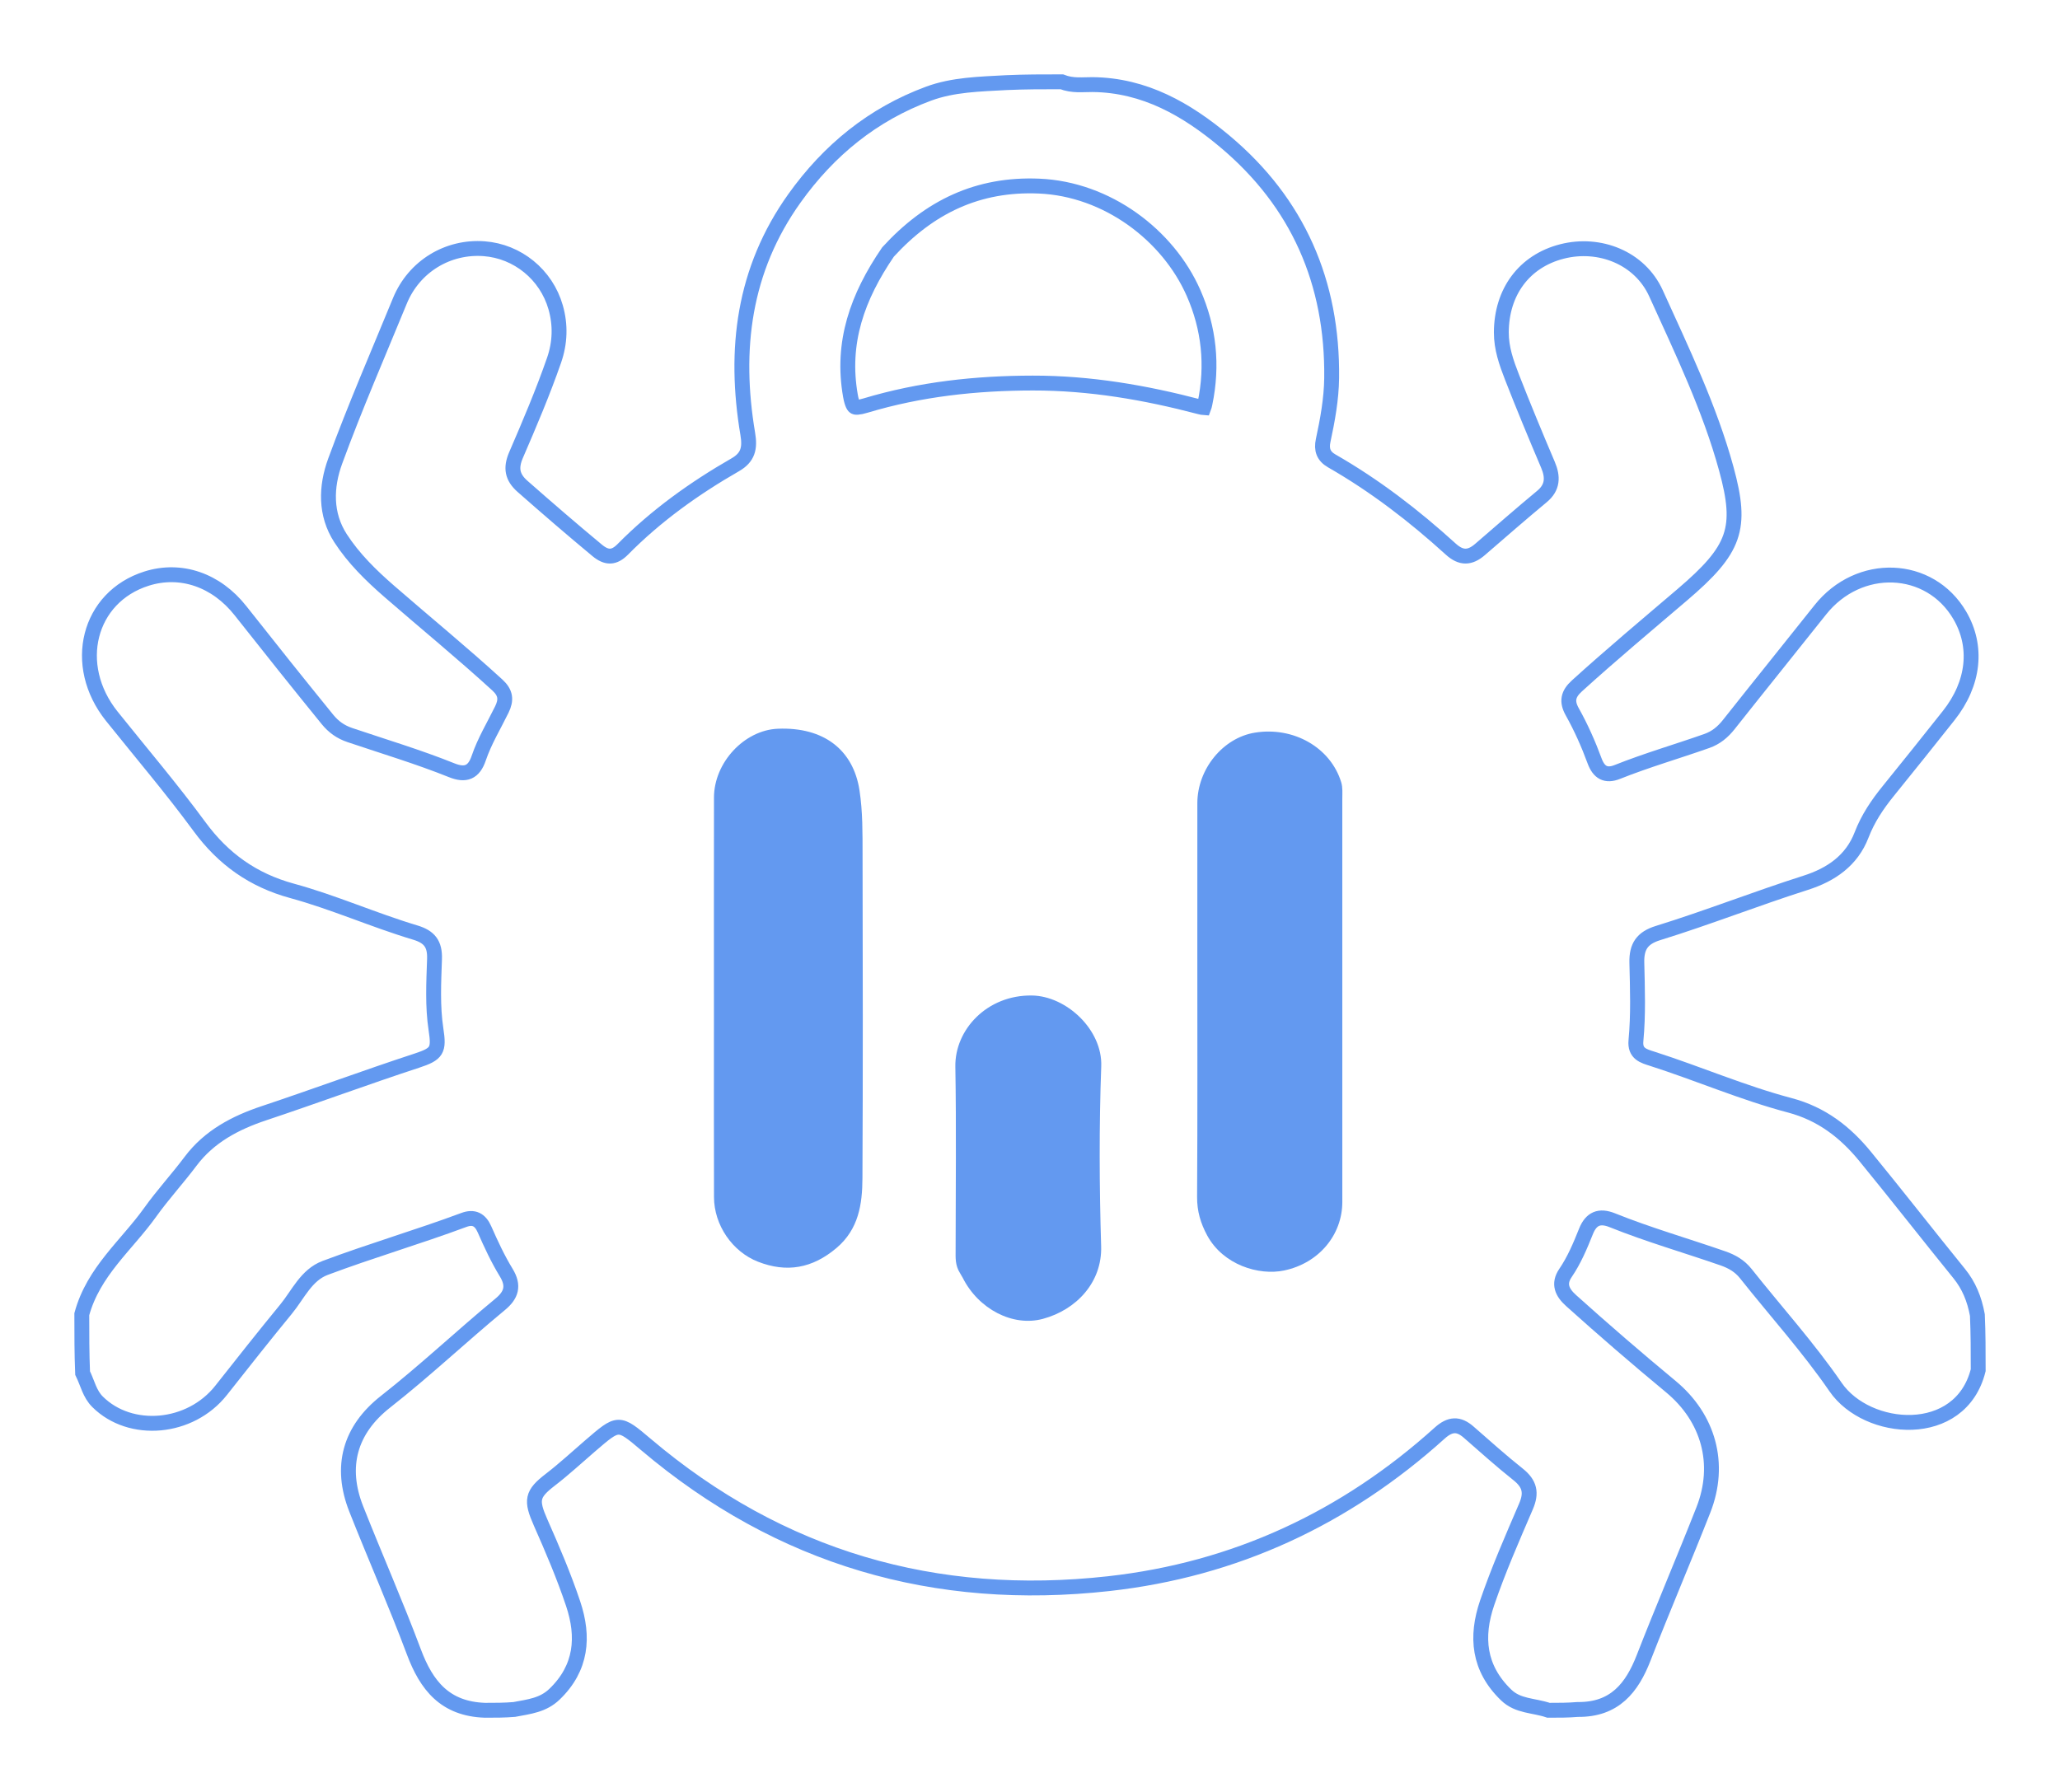 <svg width="554" height="482" viewBox="0 0 554 482" fill="none" xmlns="http://www.w3.org/2000/svg">
    <g filter="url(#filter0_f_0_1)">
    <path d="M22.215 369.302C22 363.978 22 358.956 22 353.467C25.117 341.966 34.081 334.902 40.399 326.051C43.776 321.32 47.748 317.015 51.24 312.354C56.268 305.644 63.334 301.964 70.988 299.412C84.739 294.828 98.329 289.785 112.103 285.273C117.594 283.474 118.109 282.489 117.256 276.903C116.293 270.603 116.643 264.253 116.856 257.943C116.994 253.868 115.475 251.959 111.646 250.814C100.474 247.472 89.765 242.669 78.524 239.603C68.05 236.746 60.051 231.043 53.67 222.355C46.186 212.164 37.975 202.521 30.07 192.648C19.064 178.903 23.718 160.59 39.41 155.626C48.629 152.709 58.151 155.987 64.668 164.251C72.397 174.051 80.186 183.803 88.057 193.49C89.706 195.52 91.632 196.876 94.077 197.7C103.231 200.788 112.497 203.562 121.468 207.164C125.201 208.663 127.433 207.79 128.747 203.91C130.3 199.324 132.842 195.167 134.961 190.828C136.226 188.237 136.033 186.324 133.748 184.233C124.292 175.582 114.375 167.466 104.705 159.065C99.762 154.77 95.103 150.195 91.582 144.759C87.408 138.314 87.621 130.914 90.141 124.032C95.464 109.494 101.654 95.282 107.53 80.955C111.382 71.563 120.533 66.169 130.201 66.896C139.157 67.569 146.907 73.827 149.431 82.657C150.788 87.405 150.633 92.214 149.002 96.907C145.995 105.563 142.404 113.994 138.775 122.398C137.283 125.856 137.731 128.355 140.51 130.802C147.129 136.628 153.8 142.386 160.586 148.018C163.155 150.15 165.164 150.108 167.489 147.753C176.441 138.685 186.715 131.336 197.728 125.011C201.17 123.035 201.748 120.556 201.097 116.69C197.282 94.036 199.922 72.566 213.66 53.329C222.907 40.38 234.754 30.729 249.711 25.197C256.326 22.75 263.395 22.626 270.694 22.221C275.689 22 280.379 22 285.534 22C288.506 23.165 291.274 22.727 293.814 22.751C307.85 22.887 319.175 29.473 329.351 37.987C349.072 54.489 358.433 76.042 358.125 101.691C358.057 107.321 357.03 112.946 355.84 118.479C355.311 120.941 355.938 122.696 358.128 123.951C369.732 130.6 380.276 138.705 390.145 147.678C392.951 150.229 395.317 150.125 398.011 147.802C403.554 143.023 409.059 138.199 414.694 133.529C417.628 131.097 417.682 128.269 416.295 125.008C412.972 117.195 409.712 109.355 406.627 101.444C405.114 97.562 403.741 93.689 403.756 89.391C403.793 78.519 409.904 70.239 420.051 67.638C430.145 65.051 441.004 69.32 445.35 78.896C452.362 94.349 459.817 109.822 464.269 126.132C468.654 142.194 466.727 147.772 452.382 159.998C442.891 168.088 433.324 176.098 424.08 184.482C421.659 186.677 421.281 188.677 422.831 191.447C425.191 195.666 427.161 200.093 428.826 204.624C429.986 207.779 431.861 208.862 434.967 207.622C442.863 204.469 451.035 202.117 459.043 199.288C461.489 198.424 463.325 196.898 464.931 194.869C473.086 184.561 481.348 174.337 489.523 164.043C499.93 150.938 518.946 151.701 527.035 165.48C531.951 173.856 530.936 183.796 524.065 192.464C518.691 199.243 513.287 206.002 507.84 212.722C504.881 216.372 502.345 220.127 500.634 224.579C497.996 231.439 492.449 235.258 485.618 237.433C472.286 241.679 459.256 246.822 445.891 250.954C441.655 252.263 440.095 254.563 440.199 258.912C440.367 265.9 440.621 272.918 439.957 279.891C439.618 283.446 442.033 284.03 444.416 284.795C456.788 288.765 468.771 293.965 481.319 297.282C489.914 299.554 496.255 304.509 501.585 311.019C510.121 321.445 518.403 332.079 526.895 342.542C529.488 345.738 530.981 349.351 531.781 353.693C532 358.689 532 363.379 532 368.534C527.255 387.507 502.151 385.444 493.642 373.061C486.315 362.4 477.559 352.712 469.495 342.546C467.867 340.493 465.772 339.293 463.363 338.455C453.455 335.008 443.353 332.119 433.611 328.202C430.11 326.795 427.9 327.748 426.514 331.219C424.972 335.081 423.365 338.919 421.001 342.392C419.004 345.327 420.116 347.644 422.516 349.801C431.297 357.697 440.243 365.413 449.33 372.941C459.5 381.364 462.951 393.747 458.099 406.098C452.863 419.423 447.21 432.579 442.018 445.92C438.898 453.937 434.236 459.902 424.301 459.78C421.629 460 419.259 460 416.444 460C412.365 458.625 408.264 458.978 405.052 455.882C397.583 448.681 396.832 440.221 399.938 431.111C402.946 422.29 406.705 413.736 410.385 405.17C411.934 401.566 411.469 399.101 408.239 396.534C403.692 392.92 399.352 389.017 394.967 385.187C392.26 382.823 389.984 382.918 387.165 385.462C361.8 408.348 332.092 422.164 298.179 425.94C251.555 431.132 209.806 419.072 173.76 388.56C166.246 382.2 166.377 382.299 158.654 388.93C155.125 391.96 151.714 395.136 148.011 397.981C142.993 401.835 142.736 403.502 145.415 409.555C148.584 416.714 151.662 423.932 154.139 431.343C157.12 440.257 156.457 448.638 149.114 455.687C146.049 458.629 142.382 459.014 138.306 459.78C135.629 460 133.259 460 130.444 460C119.654 459.648 114.677 453.309 111.301 444.29C106.458 431.353 100.878 418.693 95.799 405.839C91.307 394.47 94.065 384.556 103.687 377.007C114.292 368.685 124.102 359.416 134.49 350.834C137.538 348.316 138.315 345.842 136.123 342.255C133.871 338.569 132.039 334.608 130.294 330.646C129.121 327.983 127.394 327.138 124.739 328.125C112.402 332.712 99.752 336.402 87.436 341.026C82.354 342.934 80.152 348.189 76.925 352.113C71.011 359.307 65.242 366.63 59.469 373.944C51.169 384.458 35.081 385.811 26.254 377.045C24.076 374.882 23.605 372.128 22.215 369.302Z" stroke="#6399F0" stroke-width="4"/>
    </g>
    <g filter="url(#filter1_f_0_1)">
    <path d="M322 256C322 242.344 321.988 229.189 322.005 216.033C322.016 206.85 328.889 198.444 337.48 197.054C347.876 195.371 357.832 201.042 360.7 210.411C361.124 211.798 360.989 213.379 360.989 214.87C361.003 251.007 361.01 287.143 360.993 323.279C360.989 332.1 354.729 339.739 345.356 341.709C338.536 343.143 328.943 340.212 324.651 332.287C322.875 329.007 321.914 325.744 321.937 321.945C322.067 300.13 322 278.315 322 256Z" fill="#6399F0"/>
    </g>
    <g filter="url(#filter2_f_0_1)">
    <path d="M258.185 342.43C256.837 340.29 256.994 338.287 256.995 336.301C257.004 319.832 257.204 303.36 256.924 286.895C256.755 276.952 265.43 267.578 277.516 267.752C286.774 267.885 296.52 276.946 296.16 286.792C295.57 302.907 295.644 319.07 296.134 335.191C296.428 344.845 289.53 352.272 280.472 354.722C272.346 356.92 263.099 352.067 258.885 343.631C258.738 343.338 258.529 343.076 258.185 342.43Z" fill="#6399F0"/>
    </g>
    <g filter="url(#filter3_f_0_1)">
    <path d="M228.708 106.43C226.192 92.099 230.575 79.835 238.822 67.774C249.965 55.596 263.022 49.361 279.425 50.052C297.726 50.822 314.118 63.211 320.979 78.791C325.161 88.287 326.2 98.244 324.057 108.527C323.942 109.08 323.847 109.426 323.762 109.648C323.539 109.633 323.185 109.575 322.633 109.43C308.003 105.58 293.139 103.008 277.763 103.026C262.497 103.044 247.492 104.662 232.778 109.079C231.831 109.363 231.145 109.509 230.631 109.543C230.136 109.576 229.935 109.496 229.853 109.451C229.688 109.359 229.141 108.894 228.708 106.43Z" stroke="#6399F0" stroke-width="4"/>
    </g>
    <g filter="url(#filter4_f_0_1)">
    <path d="M192 274C192 253.837 191.977 234.175 192.011 214.512C192.027 205.087 200.16 196.376 209.179 196.003C221.618 195.49 229.492 201.768 231.143 212.549C232.033 218.363 231.96 224.109 231.972 229.89C232.033 258.884 232.085 287.879 231.939 316.872C231.904 323.844 230.949 330.592 224.957 335.664C218.501 341.128 211.6 342.384 203.85 339.353C196.933 336.647 192.043 329.502 192.017 321.99C191.964 306.16 192.001 290.33 192 274Z" fill="#6399F0"/>
    </g>
    <defs>
    <filter id="filter0_f_0_1" x="0" y="0" width="554" height="482" filterUnits="userSpaceOnUse" color-interpolation-filters="sRGB">
    <feFlood flood-opacity="0" result="BackgroundImageFix"/>
    <feBlend mode="normal" in="SourceGraphic" in2="BackgroundImageFix" result="shape"/>
    <feGaussianBlur stdDeviation="10" result="effect1_foregroundBlur_0_1"/>
    </filter>
    <filter id="filter1_f_0_1" x="306.937" y="181.76" width="69.073" height="175.3" filterUnits="userSpaceOnUse" color-interpolation-filters="sRGB">
    <feFlood flood-opacity="0" result="BackgroundImageFix"/>
    <feBlend mode="normal" in="SourceGraphic" in2="BackgroundImageFix" result="shape"/>
    <feGaussianBlur stdDeviation="7.5" result="effect1_foregroundBlur_0_1"/>
    </filter>
    <filter id="filter2_f_0_1" x="241.922" y="252.75" width="69.248" height="117.5" filterUnits="userSpaceOnUse" color-interpolation-filters="sRGB">
    <feFlood flood-opacity="0" result="BackgroundImageFix"/>
    <feBlend mode="normal" in="SourceGraphic" in2="BackgroundImageFix" result="shape"/>
    <feGaussianBlur stdDeviation="7.5" result="effect1_foregroundBlur_0_1"/>
    </filter>
    <filter id="filter3_f_0_1" x="206" y="28" width="141.141" height="103.652" filterUnits="userSpaceOnUse" color-interpolation-filters="sRGB">
    <feFlood flood-opacity="0" result="BackgroundImageFix"/>
    <feBlend mode="normal" in="SourceGraphic" in2="BackgroundImageFix" result="shape"/>
    <feGaussianBlur stdDeviation="10" result="effect1_foregroundBlur_0_1"/>
    </filter>
    <filter id="filter4_f_0_1" x="176.988" y="180.974" width="70.045" height="174.99" filterUnits="userSpaceOnUse" color-interpolation-filters="sRGB">
    <feFlood flood-opacity="0" result="BackgroundImageFix"/>
    <feBlend mode="normal" in="SourceGraphic" in2="BackgroundImageFix" result="shape"/>
    <feGaussianBlur stdDeviation="7.5" result="effect1_foregroundBlur_0_1"/>
    </filter>
    </defs>
    </svg>
        